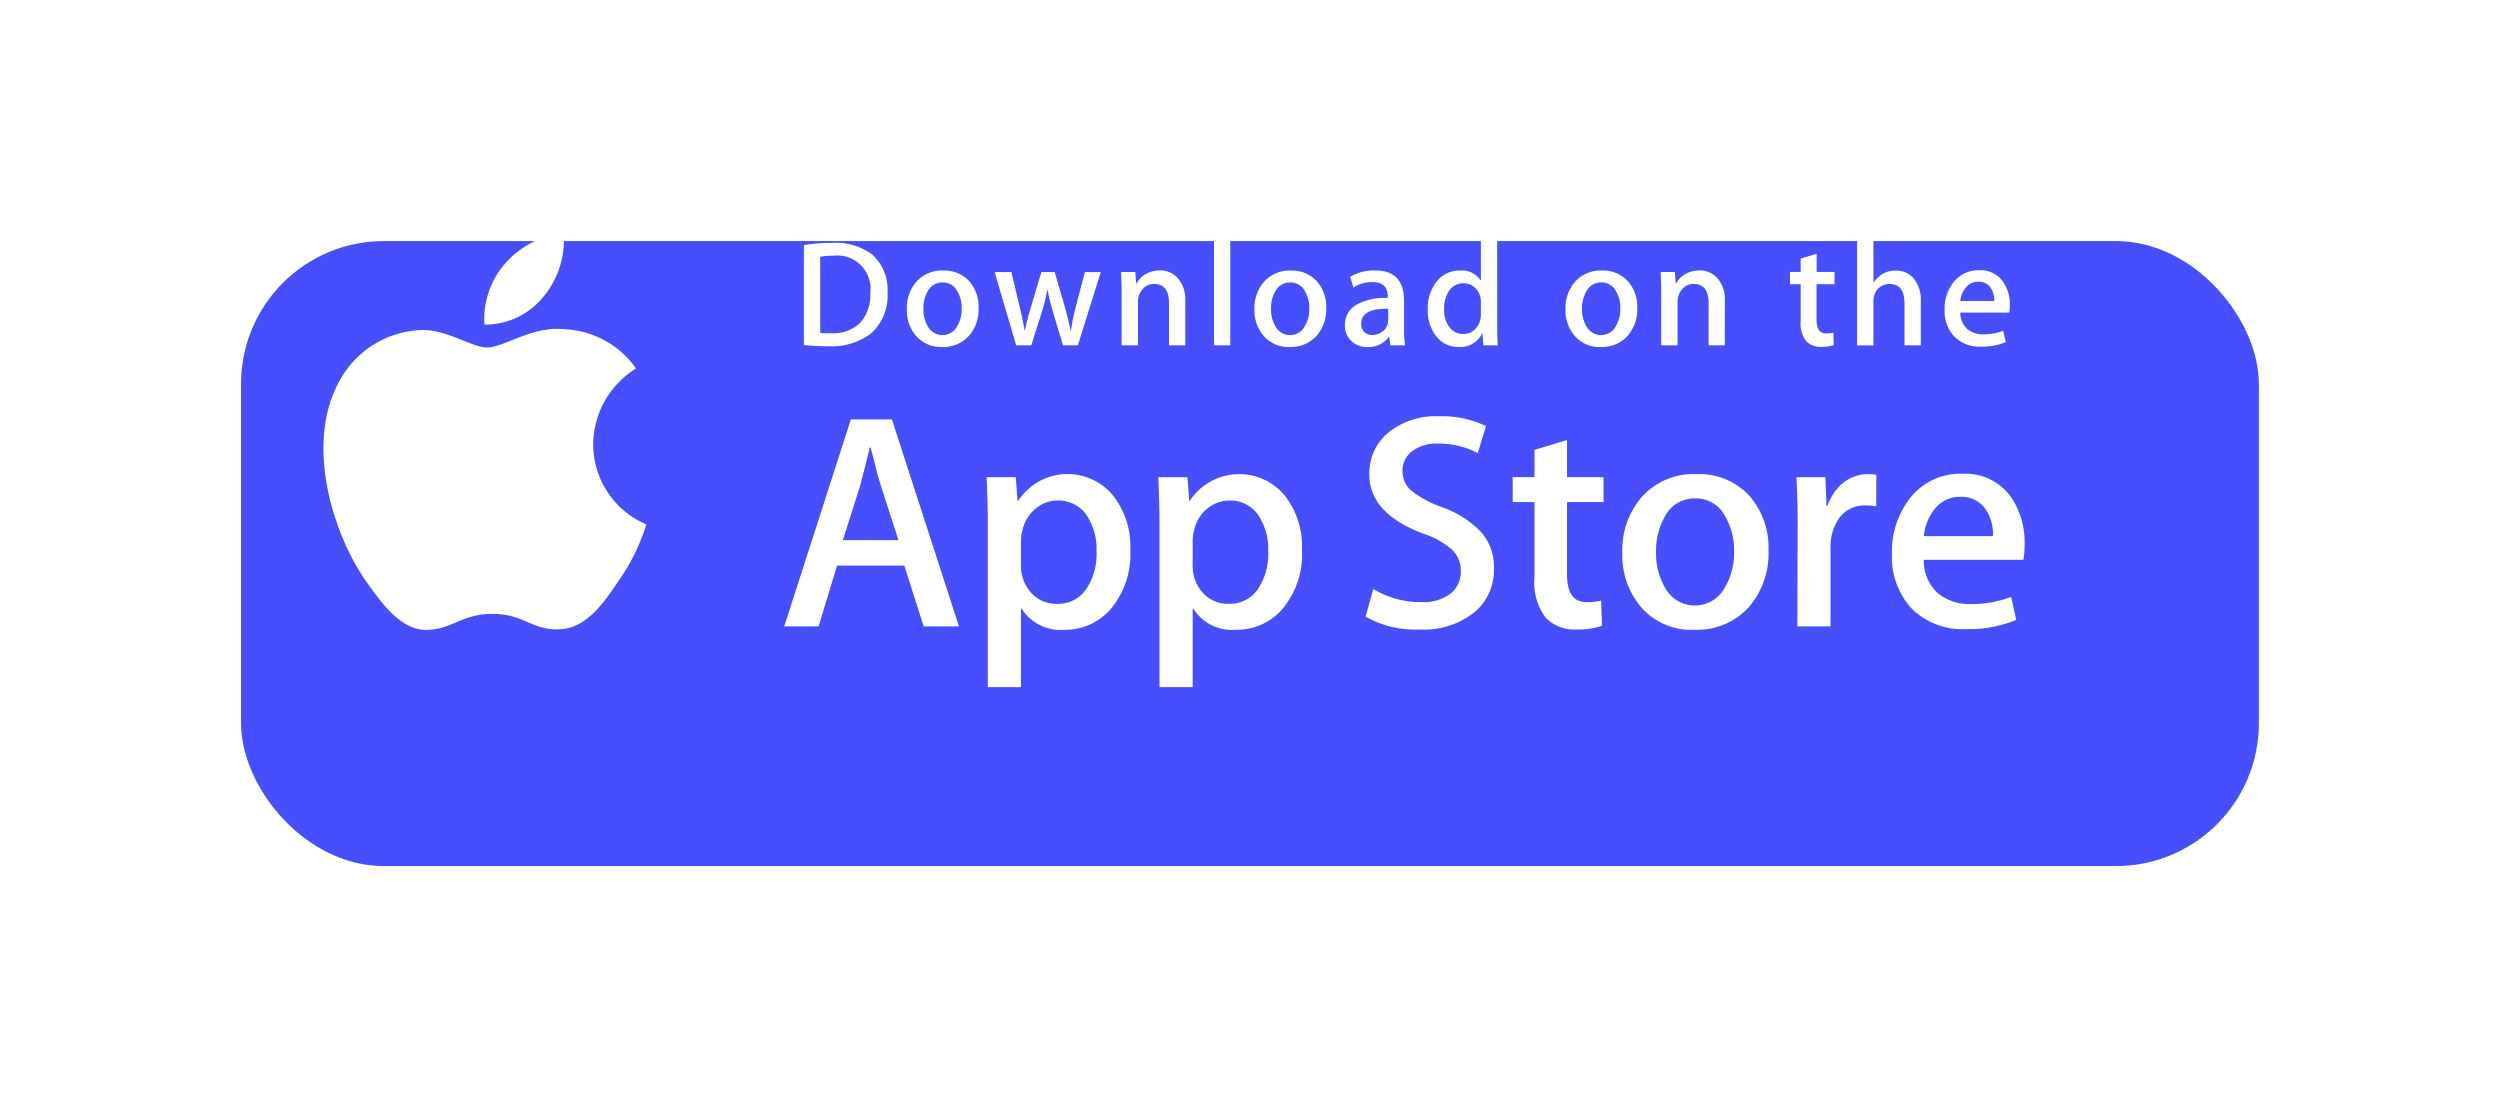 <svg xmlns="http://www.w3.org/2000/svg" xmlns:xlink="http://www.w3.org/1999/xlink" width="140" height="62" viewBox="0 0 140 62">
  <defs>
    <filter id="Rectángulo_2262" x="0" y="0" width="140" height="62" filterUnits="userSpaceOnUse">
      <feOffset dx="3" dy="6" input="SourceAlpha"/>
      <feGaussianBlur stdDeviation="4.5" result="blur"/>
      <feFlood flood-opacity="0.161"/>
      <feComposite operator="in" in2="blur"/>
      <feComposite in="SourceGraphic"/>
    </filter>
  </defs>
  <g id="Grupo_1378" data-name="Grupo 1378" transform="translate(10.537 7.54)">
    <g transform="matrix(1, 0, 0, 1, -10.54, -7.54)" filter="url(#Rectángulo_2262)">
      <rect id="Rectángulo_2262-2" data-name="Rectángulo 2262" width="113" height="35" rx="8" transform="translate(10.5 7.5)" fill="#464ffb"/>
    </g>
    <path id="Trazado_2777" data-name="Trazado 2777" d="M24.954,62.517a5.052,5.052,0,0,1,2.4-4.237,5.17,5.17,0,0,0-4.073-2.2c-1.713-.18-3.375,1.026-4.248,1.026-.89,0-2.235-1.008-3.682-.978a5.425,5.425,0,0,0-4.565,2.784c-1.973,3.417-.5,8.438,1.39,11.2.946,1.353,2.051,2.864,3.5,2.81,1.415-.058,1.944-.9,3.652-.9,1.692,0,2.188.9,3.664.869,1.519-.024,2.476-1.358,3.389-2.723a11.224,11.224,0,0,0,1.549-3.156A4.88,4.88,0,0,1,24.954,62.517Z" transform="translate(-2.273 -45.186)" fill="#fff"/>
    <path id="Trazado_2778" data-name="Trazado 2778" d="M23.185,53.654a4.973,4.973,0,0,0,1.137-3.562,5.059,5.059,0,0,0-3.273,1.694,4.732,4.732,0,0,0-1.167,3.429A4.181,4.181,0,0,0,23.185,53.654Z" transform="translate(-3.291 -44.578)" fill="#fff"/>
    <path id="Trazado_2779" data-name="Trazado 2779" d="M48.361,73.3H46.384L45.3,69.895H41.534L40.5,73.3H38.576l3.731-11.591h2.3Zm-3.388-4.833-.98-3.027q-.156-.465-.586-2.184h-.034q-.171.74-.551,2.184l-.963,3.027Z" transform="translate(-5.196 -45.761)" fill="#fff"/>
    <path id="Trazado_2780" data-name="Trazado 2780" d="M59.241,69.365a4.753,4.753,0,0,1-1.152,3.37,3.369,3.369,0,0,1-2.562,1.1,2.56,2.56,0,0,1-2.373-1.187h-.035v4.4H51.261V68.041q0-1.342-.068-2.752h1.633l.1,1.325h.035a3.3,3.3,0,0,1,5.288-.328A4.611,4.611,0,0,1,59.241,69.365Zm-1.892.068a3.443,3.443,0,0,0-.551-2.012,1.9,1.9,0,0,0-1.617-.825,1.927,1.927,0,0,0-1.246.455,2.109,2.109,0,0,0-.731,1.2,2.435,2.435,0,0,0-.086.567v1.393a2.235,2.235,0,0,0,.559,1.54,1.855,1.855,0,0,0,1.453.628,1.9,1.9,0,0,0,1.634-.808A3.561,3.561,0,0,0,57.35,69.433Z" transform="translate(-6.48 -46.107)" fill="#fff"/>
    <path id="Trazado_2781" data-name="Trazado 2781" d="M69.944,69.365a4.746,4.746,0,0,1-1.154,3.37,3.365,3.365,0,0,1-2.562,1.1,2.559,2.559,0,0,1-2.372-1.187h-.034v4.4H61.964V68.041q0-1.342-.069-2.752h1.634l.1,1.325h.034a3.305,3.305,0,0,1,5.289-.328A4.616,4.616,0,0,1,69.944,69.365Zm-1.893.068a3.443,3.443,0,0,0-.551-2.012,1.9,1.9,0,0,0-1.616-.825,1.93,1.93,0,0,0-1.248.455,2.122,2.122,0,0,0-.73,1.2,2.475,2.475,0,0,0-.085.567v1.393a2.238,2.238,0,0,0,.557,1.54,1.857,1.857,0,0,0,1.455.628,1.9,1.9,0,0,0,1.633-.808A3.561,3.561,0,0,0,68.052,69.433Z" transform="translate(-7.569 -46.107)" fill="#fff"/>
    <path id="Trazado_2782" data-name="Trazado 2782" d="M82.007,70.031a3.091,3.091,0,0,1-1.029,2.407,4.563,4.563,0,0,1-3.158,1.014,5.537,5.537,0,0,1-3-.721l.43-1.549a5.087,5.087,0,0,0,2.685.74,2.535,2.535,0,0,0,1.635-.474,1.547,1.547,0,0,0,.583-1.267,1.616,1.616,0,0,0-.481-1.188,4.5,4.5,0,0,0-1.6-.9q-3.044-1.134-3.043-3.323a2.945,2.945,0,0,1,1.066-2.343,4.208,4.208,0,0,1,2.838-.914,5.624,5.624,0,0,1,2.63.551l-.464,1.514a4.558,4.558,0,0,0-2.218-.534,2.239,2.239,0,0,0-1.53.482,1.373,1.373,0,0,0-.464,1.049,1.416,1.416,0,0,0,.533,1.134,5.994,5.994,0,0,0,1.686.895,5.72,5.72,0,0,1,2.2,1.409A2.957,2.957,0,0,1,82.007,70.031Z" transform="translate(-8.884 -45.741)" fill="#fff"/>
    <path id="Trazado_2783" data-name="Trazado 2783" d="M89.08,66.465H87.033v4.058q0,1.548,1.084,1.549a3.3,3.3,0,0,0,.825-.086l.051,1.41a4.188,4.188,0,0,1-1.444.206,2.23,2.23,0,0,1-1.72-.67,3.3,3.3,0,0,1-.619-2.253V66.465H83.99V65.072h1.22V63.542l1.823-.551v2.081H89.08Z" transform="translate(-9.817 -45.891)" fill="#fff"/>
    <path id="Trazado_2784" data-name="Trazado 2784" d="M99.012,69.4a4.585,4.585,0,0,1-1.1,3.164,3.93,3.93,0,0,1-3.062,1.272,3.735,3.735,0,0,1-2.931-1.221,4.448,4.448,0,0,1-1.092-3.078,4.538,4.538,0,0,1,1.126-3.181,3.9,3.9,0,0,1,3.035-1.239,3.817,3.817,0,0,1,2.958,1.222A4.4,4.4,0,0,1,99.012,69.4Zm-1.928.06a3.764,3.764,0,0,0-.5-1.983,1.835,1.835,0,0,0-1.667-1,1.862,1.862,0,0,0-1.7,1,3.835,3.835,0,0,0-.5,2.018,3.758,3.758,0,0,0,.5,1.982,1.9,1.9,0,0,0,3.353-.016A3.767,3.767,0,0,0,97.084,69.459Z" transform="translate(-10.513 -46.107)" fill="#fff"/>
    <path id="Trazado_2785" data-name="Trazado 2785" d="M106.152,66.922a3.3,3.3,0,0,0-.586-.05,1.757,1.757,0,0,0-1.514.739,2.786,2.786,0,0,0-.464,1.651v4.385h-1.856l.017-5.726q0-1.446-.07-2.632H103.3l.067,1.6h.051a2.857,2.857,0,0,1,.929-1.324,2.25,2.25,0,0,1,1.343-.447,2.908,2.908,0,0,1,.464.034Z" transform="translate(-11.617 -46.107)" fill="#fff"/>
    <path id="Trazado_2786" data-name="Trazado 2786" d="M115.063,69.07a4.38,4.38,0,0,1-.068.843h-5.572a2.428,2.428,0,0,0,.808,1.893,2.757,2.757,0,0,0,1.822.584,6.16,6.16,0,0,0,2.255-.4l.291,1.29a6.99,6.99,0,0,1-2.8.516,4.055,4.055,0,0,1-3.053-1.143,4.227,4.227,0,0,1-1.109-3.07,4.79,4.79,0,0,1,1.033-3.147,3.558,3.558,0,0,1,2.922-1.34,3.115,3.115,0,0,1,2.736,1.34A4.521,4.521,0,0,1,115.063,69.07Zm-1.771-.481a2.529,2.529,0,0,0-.36-1.427,1.624,1.624,0,0,0-1.48-.773,1.764,1.764,0,0,0-1.479.756,2.765,2.765,0,0,0-.55,1.444Z" transform="translate(-12.223 -46.105)" fill="#fff"/>
    <path id="Trazado_2787" data-name="Trazado 2787" d="M44.484,53.457a2.861,2.861,0,0,1-.921,2.316,3.665,3.665,0,0,1-2.424.718,11.339,11.339,0,0,1-1.336-.067v-5.6a9.776,9.776,0,0,1,1.572-.119,3.387,3.387,0,0,1,2.255.651A2.625,2.625,0,0,1,44.484,53.457Zm-.963.026a1.856,1.856,0,0,0-2.07-2.061,3.9,3.9,0,0,0-.735.059v4.258a4.843,4.843,0,0,0,.617.026,2.161,2.161,0,0,0,1.618-.584A2.331,2.331,0,0,0,43.521,53.483Z" transform="translate(-5.321 -44.641)" fill="#fff"/>
    <path id="Trazado_2788" data-name="Trazado 2788" d="M50.239,54.529a2.252,2.252,0,0,1-.541,1.554,1.929,1.929,0,0,1-1.5.626,1.84,1.84,0,0,1-1.442-.6,2.189,2.189,0,0,1-.535-1.513,2.231,2.231,0,0,1,.552-1.563,1.915,1.915,0,0,1,1.491-.608,1.878,1.878,0,0,1,1.454.6A2.169,2.169,0,0,1,50.239,54.529Zm-.947.03a1.852,1.852,0,0,0-.245-.975.9.9,0,0,0-.819-.491.914.914,0,0,0-.836.491,1.887,1.887,0,0,0-.245.991,1.852,1.852,0,0,0,.245.975.932.932,0,0,0,1.647-.008A1.85,1.85,0,0,0,49.293,54.558Z" transform="translate(-5.974 -44.816)" fill="#fff"/>
    <path id="Trazado_2789" data-name="Trazado 2789" d="M57.639,52.519l-1.284,4.106h-.835l-.533-1.783a13.125,13.125,0,0,1-.331-1.327H54.64a9.673,9.673,0,0,1-.33,1.327l-.566,1.783H52.9l-1.208-4.106h.939l.464,1.951q.168.693.278,1.319h.016q.1-.515.339-1.31l.583-1.96h.744l.558,1.918q.2.7.329,1.352h.026a12.827,12.827,0,0,1,.278-1.352l.5-1.918Z" transform="translate(-6.531 -44.825)" fill="#fff"/>
    <path id="Trazado_2790" data-name="Trazado 2790" d="M63.173,56.615h-.913V54.264q0-1.087-.827-1.087a.823.823,0,0,0-.659.3,1.059,1.059,0,0,0-.253.7v2.436h-.913V53.683q0-.54-.033-1.174h.8l.042.641h.026a1.312,1.312,0,0,1,.472-.5,1.539,1.539,0,0,1,.827-.23,1.31,1.31,0,0,1,.956.372,1.805,1.805,0,0,1,.472,1.36Z" transform="translate(-7.333 -44.816)" fill="#fff"/>
    <path id="Trazado_2791" data-name="Trazado 2791" d="M66.281,56.411h-.912v-5.99h.912Z" transform="translate(-7.922 -44.612)" fill="#fff"/>
    <path id="Trazado_2792" data-name="Trazado 2792" d="M71.911,54.529a2.252,2.252,0,0,1-.541,1.554,1.931,1.931,0,0,1-1.5.626,1.836,1.836,0,0,1-1.441-.6A2.189,2.189,0,0,1,67.89,54.6a2.231,2.231,0,0,1,.552-1.563,1.914,1.914,0,0,1,1.49-.608,1.879,1.879,0,0,1,1.455.6A2.169,2.169,0,0,1,71.911,54.529Zm-.948.03a1.852,1.852,0,0,0-.245-.975.9.9,0,0,0-.818-.491.914.914,0,0,0-.837.491,1.9,1.9,0,0,0-.244.991,1.86,1.86,0,0,0,.244.975.921.921,0,0,0,.829.491.911.911,0,0,0,.818-.5A1.842,1.842,0,0,0,70.964,54.558Z" transform="translate(-8.179 -44.816)" fill="#fff"/>
    <path id="Trazado_2793" data-name="Trazado 2793" d="M76.9,56.615h-.82l-.068-.473H75.99a1.405,1.405,0,0,1-1.2.567,1.235,1.235,0,0,1-.937-.373,1.164,1.164,0,0,1-.322-.836,1.278,1.278,0,0,1,.629-1.149,3.283,3.283,0,0,1,1.771-.389v-.075q0-.811-.852-.811a1.906,1.906,0,0,0-1.07.3l-.186-.6a2.624,2.624,0,0,1,1.409-.355q1.61,0,1.611,1.7v1.513A6.357,6.357,0,0,0,76.9,56.615ZM75.956,55.2v-.633q-1.512-.026-1.511.827a.62.62,0,0,0,.175.482.638.638,0,0,0,.446.16.914.914,0,0,0,.558-.19.776.776,0,0,0,.317-.486A.756.756,0,0,0,75.956,55.2Z" transform="translate(-8.753 -44.816)" fill="#fff"/>
    <path id="Trazado_2794" data-name="Trazado 2794" d="M82.616,56.411h-.809l-.043-.659h-.025a1.366,1.366,0,0,1-1.319.753,1.547,1.547,0,0,1-1.233-.583,2.27,2.27,0,0,1-.49-1.513,2.379,2.379,0,0,1,.532-1.614,1.638,1.638,0,0,1,1.267-.574,1.232,1.232,0,0,1,1.157.557h.017V50.421h.914V55.3Q82.584,55.9,82.616,56.411ZM81.67,54.68V54a1.308,1.308,0,0,0-.025-.287,1.037,1.037,0,0,0-.331-.553.9.9,0,0,0-.611-.225.939.939,0,0,0-.8.406,1.741,1.741,0,0,0-.292,1.039,1.625,1.625,0,0,0,.28.989.941.941,0,0,0,.8.405.879.879,0,0,0,.721-.338A1.13,1.13,0,0,0,81.67,54.68Z" transform="translate(-9.279 -44.612)" fill="#fff"/>
    <path id="Trazado_2795" data-name="Trazado 2795" d="M91.3,54.529a2.248,2.248,0,0,1-.541,1.554,1.926,1.926,0,0,1-1.5.626,1.839,1.839,0,0,1-1.441-.6,2.185,2.185,0,0,1-.536-1.513,2.232,2.232,0,0,1,.553-1.563,1.916,1.916,0,0,1,1.492-.608,1.875,1.875,0,0,1,1.452.6A2.169,2.169,0,0,1,91.3,54.529Zm-.946.03a1.852,1.852,0,0,0-.244-.975.9.9,0,0,0-.82-.491.917.917,0,0,0-.837.491,1.887,1.887,0,0,0-.245.991,1.852,1.852,0,0,0,.245.975.933.933,0,0,0,1.648-.008A1.85,1.85,0,0,0,90.35,54.558Z" transform="translate(-10.151 -44.816)" fill="#fff"/>
    <path id="Trazado_2796" data-name="Trazado 2796" d="M96.807,56.615H95.9V54.264q0-1.087-.828-1.087a.82.82,0,0,0-.658.3,1.054,1.054,0,0,0-.253.7v2.436h-.914V53.683q0-.54-.032-1.174h.8l.042.641h.026a1.326,1.326,0,0,1,.472-.5,1.542,1.542,0,0,1,.828-.23,1.309,1.309,0,0,1,.955.372,1.8,1.8,0,0,1,.472,1.36Z" transform="translate(-10.755 -44.816)" fill="#fff"/>
    <path id="Trazado_2797" data-name="Trazado 2797" d="M103.771,53.087h-1.005v1.994c0,.508.179.761.533.761a1.659,1.659,0,0,0,.407-.042l.023.693a2.067,2.067,0,0,1-.71.1,1.088,1.088,0,0,1-.843-.33,1.61,1.61,0,0,1-.3-1.107v-2.07h-.6V52.4h.6V51.65l.895-.269V52.4h1.005Z" transform="translate(-11.576 -44.71)" fill="#fff"/>
    <path id="Trazado_2798" data-name="Trazado 2798" d="M109.031,56.411h-.914V54.077q0-1.1-.826-1.1a.871.871,0,0,0-.871.64,1.152,1.152,0,0,0-.042.329v2.469h-.913v-5.99h.913V52.9h.016a1.382,1.382,0,0,1,1.234-.675,1.273,1.273,0,0,1,.939.372,1.866,1.866,0,0,1,.464,1.377Z" transform="translate(-12.002 -44.612)" fill="#fff"/>
    <path id="Trazado_2799" data-name="Trazado 2799" d="M114.571,54.367a2.242,2.242,0,0,1-.033.414H111.8a1.2,1.2,0,0,0,.4.929,1.359,1.359,0,0,0,.9.287A3.044,3.044,0,0,0,114.2,55.8l.143.634a3.46,3.46,0,0,1-1.379.253,1.988,1.988,0,0,1-1.5-.562,2.072,2.072,0,0,1-.544-1.508,2.35,2.35,0,0,1,.507-1.546,1.747,1.747,0,0,1,1.436-.659,1.527,1.527,0,0,1,1.342.659A2.2,2.2,0,0,1,114.571,54.367Zm-.87-.236a1.234,1.234,0,0,0-.177-.7.8.8,0,0,0-.727-.38.869.869,0,0,0-.727.372,1.373,1.373,0,0,0-.27.71Z" transform="translate(-12.558 -44.815)" fill="#fff"/>
  </g>
</svg>
